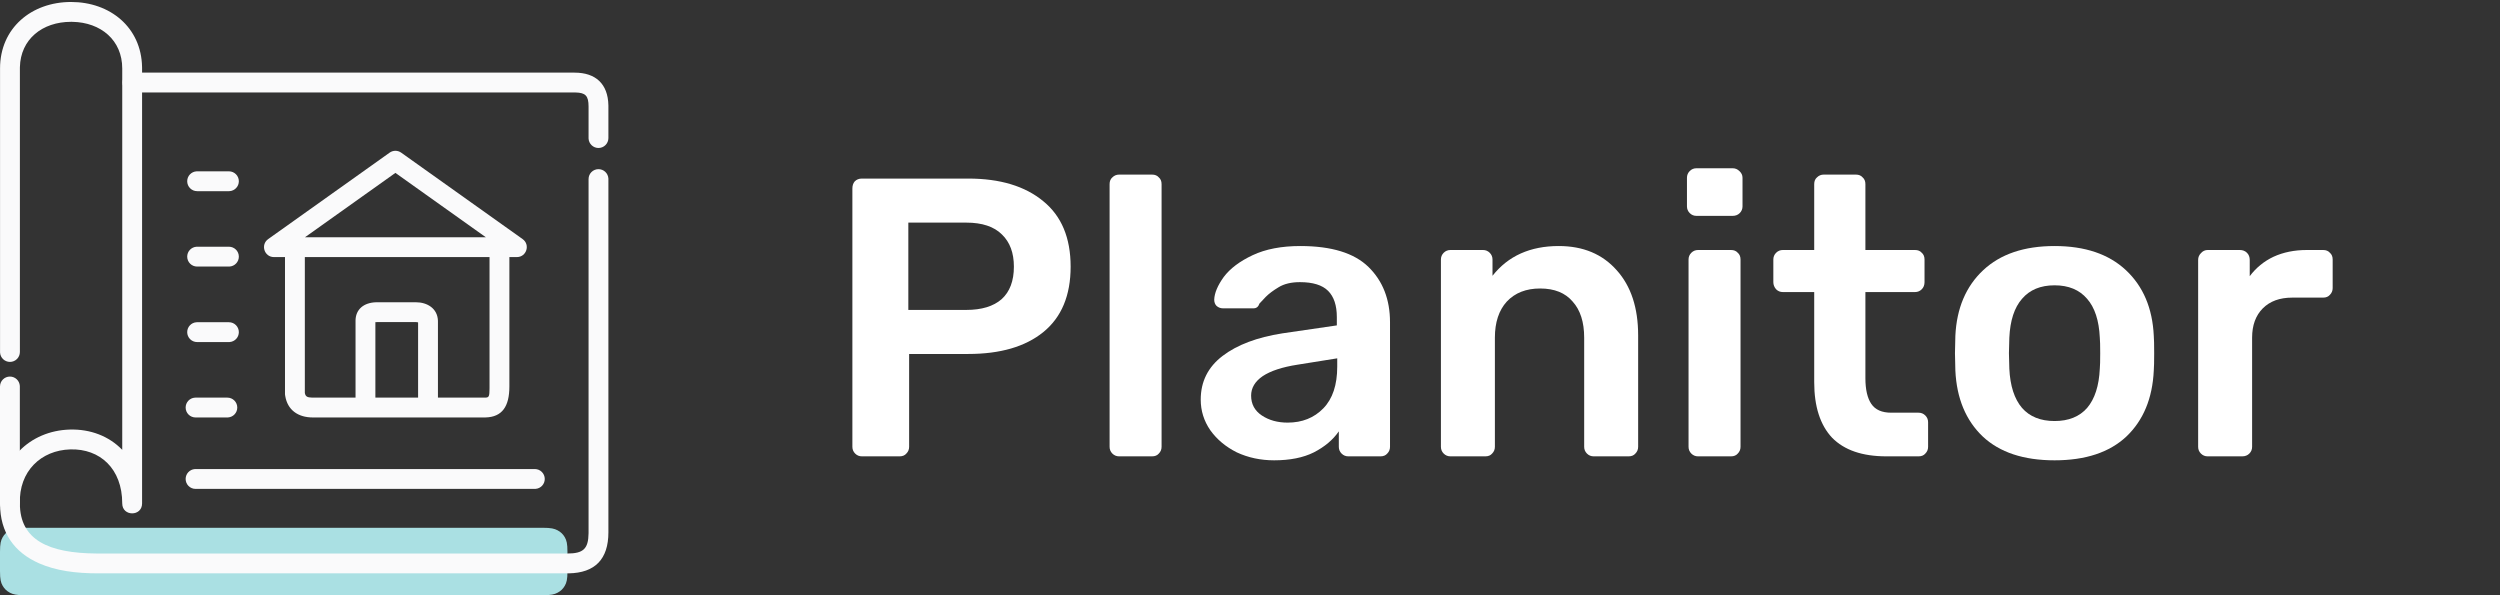 <svg width="630" height="150" viewBox="0 0 630 150" fill="none" xmlns="http://www.w3.org/2000/svg">
<rect x="0" y="0" width="630" height="150" fill="#333333" stroke="none"/>
<path fill-rule="evenodd" clip-rule="evenodd" d="M6.278 133H136.722C138.905 133 139.697 133.219 140.495 133.631C141.293 134.042 141.919 134.646 142.346 135.416C142.773 136.185 143 136.949 143 139.054V143.946C143 146.051 142.773 146.815 142.346 147.584C141.919 148.354 141.293 148.958 140.495 149.369C139.697 149.781 138.905 150 136.722 150H6.278C4.095 150 3.303 149.781 2.505 149.369C1.707 148.958 1.081 148.354 0.654 147.584C0.227 146.815 0 146.051 0 143.946V139.054C0 136.949 0.227 136.185 0.654 135.416C1.081 134.646 1.707 134.042 2.505 133.631C3.303 133.219 4.095 133 6.278 133Z" fill="#AAE0E3"/>
<path d="M144.79 18.303C150.121 18.303 153.204 21.155 153.314 26.529L153.317 26.83V34.792C153.317 36.173 152.198 37.292 150.817 37.292C149.492 37.292 148.407 36.261 148.322 34.957L148.317 34.792V26.83C148.317 24.152 147.553 23.348 145.013 23.305L144.79 23.303H33.376C31.995 23.303 30.876 22.184 30.876 20.803C30.876 19.478 31.907 18.393 33.211 18.309L33.376 18.303H144.79Z" fill="#FAFAFB"/>
<path d="M2.5 94.894C3.825 94.894 4.91 95.925 4.995 97.23L5 97.394V126.781C5 128.161 3.881 129.281 2.5 129.281C1.175 129.281 0.09 128.249 0.005 126.945L0 126.781V97.394C0 96.013 1.119 94.894 2.5 94.894Z" fill="#FAFAFB"/>
<path d="M57.689 43.174C59.07 43.174 60.189 44.293 60.189 45.674C60.189 46.999 59.157 48.084 57.853 48.169L57.689 48.174H49.675C48.294 48.174 47.175 47.055 47.175 45.674C47.175 44.349 48.206 43.264 49.51 43.179L49.675 43.174H57.689Z" fill="#FAFAFB"/>
<path d="M57.689 62.174C59.07 62.174 60.189 63.293 60.189 64.674C60.189 65.999 59.157 67.084 57.853 67.169L57.689 67.174H49.675C48.294 67.174 47.175 66.055 47.175 64.674C47.175 63.349 48.206 62.264 49.51 62.179L49.675 62.174H57.689Z" fill="#FAFAFB"/>
<path d="M57.689 81.201C59.07 81.201 60.189 82.32 60.189 83.701C60.189 85.026 59.157 86.111 57.853 86.195L57.689 86.201H49.675C48.294 86.201 47.175 85.081 47.175 83.701C47.175 82.375 48.206 81.29 49.51 81.206L49.675 81.201H57.689Z" fill="#FAFAFB"/>
<path d="M57.294 100.201C58.675 100.201 59.794 101.32 59.794 102.701C59.794 104.026 58.763 105.111 57.459 105.195L57.294 105.201H49.28C47.899 105.201 46.78 104.081 46.78 102.701C46.78 101.375 47.812 100.291 49.116 100.206L49.28 100.201H57.294Z" fill="#FAFAFB"/>
<path d="M134.78 118.201C136.161 118.201 137.28 119.32 137.28 120.701C137.28 122.026 136.249 123.111 134.944 123.195L134.78 123.201H49.28C47.899 123.201 46.78 122.081 46.78 120.701C46.78 119.375 47.812 118.291 49.116 118.206L49.28 118.201H134.78Z" fill="#FAFAFB"/>
<path d="M98.192 38.463L67.585 60.248C65.602 61.659 66.6 64.785 69.035 64.785H130.248C132.682 64.785 133.681 61.659 131.698 60.248L101.091 38.463C100.223 37.846 99.059 37.846 98.192 38.463ZM99.641 43.568L122.424 59.784H76.858L99.641 43.568Z" fill="#FAFAFB"/>
<path d="M76.819 62.285L76.819 99.013L76.839 99.119C77.003 99.903 77.424 100.175 78.665 100.199L78.857 100.201L122.175 100.2L122.37 100.196C123.227 100.159 123.35 99.871 123.362 97.853L123.363 62.285H128.363V97.394C128.363 102.439 126.541 105.093 122.33 105.197L122.069 105.201H78.857C75.041 105.201 72.449 103.269 71.879 99.782L71.841 99.524L71.819 99.361V62.285H76.819Z" fill="#FAFAFB"/>
<path d="M104.797 76.168C107.666 76.168 110.226 77.723 110.356 80.768L110.361 81.011V102.701H105.361L105.36 81.243L105.292 81.224C105.189 81.199 105.066 81.18 104.933 81.172L104.797 81.168H95.03C94.882 81.168 94.758 81.173 94.658 81.18L94.596 81.185L94.596 102.701H89.596L89.596 81.039L89.593 80.894C89.57 77.954 91.68 76.255 94.789 76.171L95.03 76.168H104.797Z" fill="#FAFAFB"/>
<path d="M17.908 0.5C27.74 0.5 35.623 6.893 35.801 16.902L35.804 17.248V126.867C35.804 130.2 30.804 130.2 30.804 126.867C30.804 118.107 25.19 113.033 17.721 113.248C10.328 113.461 4.742 118.773 5.011 126.869C5.003 136.103 12.299 139.412 24.343 139.485L142.983 139.486C146.988 139.486 148.264 138.311 148.316 134.405L148.317 134.152V45.127C148.317 43.746 149.436 42.627 150.817 42.627C152.143 42.627 153.227 43.659 153.312 44.963L153.317 45.127V134.152C153.317 140.923 149.934 144.371 143.322 144.484L142.983 144.486H24.755C19.02 144.486 14.108 143.827 9.835 141.949C3.63 139.224 0.004 134.229 0.013 126.95C-0.353 116.038 7.533 108.54 17.577 108.25C22.792 108.1 27.436 109.918 30.731 113.288L30.804 113.364L30.804 17.248C30.804 10.149 25.447 5.636 18.237 5.503L17.908 5.5C10.642 5.5 5.176 9.907 5.015 16.927L5.011 17.248V88.701C5.011 90.081 3.892 91.201 2.511 91.201C1.186 91.201 0.101 90.169 0.016 88.865L0.011 88.701V17.248C0.011 7.041 7.962 0.5 17.908 0.5Z" fill="#FAFAFB"/>
<path d="M217.2 115C216.533 115 215.967 114.767 215.5 114.3C215.033 113.833 214.8 113.267 214.8 112.6V47.5C214.8 46.767 215 46.167 215.4 45.7C215.867 45.233 216.467 45 217.2 45H244C252 45 258.3 46.9 262.9 50.7C267.5 54.433 269.8 59.933 269.8 67.2C269.8 74.467 267.5 79.967 262.9 83.7C258.367 87.367 252.067 89.2 244 89.2H229.1V112.6C229.1 113.267 228.867 113.833 228.4 114.3C228 114.767 227.433 115 226.7 115H217.2ZM243.5 78.1C247.367 78.1 250.333 77.2 252.4 75.4C254.467 73.533 255.5 70.8 255.5 67.2C255.5 63.733 254.5 61.033 252.5 59.1C250.5 57.1 247.5 56.1 243.5 56.1H228.9V78.1H243.5Z" fill="white"/>
<path d="M282.018 115C281.351 115 280.785 114.767 280.318 114.3C279.851 113.833 279.618 113.267 279.618 112.6V46.4C279.618 45.667 279.851 45.1 280.318 44.7C280.785 44.233 281.351 44 282.018 44H290.318C291.051 44 291.618 44.233 292.018 44.7C292.485 45.1 292.718 45.667 292.718 46.4V112.6C292.718 113.267 292.485 113.833 292.018 114.3C291.618 114.767 291.051 115 290.318 115H282.018Z" fill="white"/>
<path d="M321.083 116C317.683 116 314.549 115.333 311.683 114C308.883 112.6 306.649 110.733 304.983 108.4C303.383 106.067 302.583 103.5 302.583 100.7C302.583 96.167 304.416 92.5 308.083 89.7C311.749 86.9 316.783 85 323.183 84L336.883 82V79.9C336.883 76.967 336.149 74.767 334.683 73.3C333.216 71.833 330.849 71.1 327.583 71.1C325.383 71.1 323.583 71.533 322.183 72.4C320.849 73.2 319.783 74 318.983 74.8C318.183 75.667 317.649 76.233 317.383 76.5C317.116 77.3 316.616 77.7 315.883 77.7H308.183C307.583 77.7 307.049 77.5 306.583 77.1C306.183 76.7 305.983 76.167 305.983 75.5C306.049 73.833 306.849 71.933 308.383 69.8C309.983 67.667 312.416 65.833 315.683 64.3C318.949 62.767 322.949 62 327.683 62C335.549 62 341.283 63.767 344.883 67.3C348.483 70.833 350.283 75.467 350.283 81.2V112.6C350.283 113.267 350.049 113.833 349.583 114.3C349.183 114.767 348.616 115 347.883 115H339.783C339.116 115 338.549 114.767 338.083 114.3C337.616 113.833 337.383 113.267 337.383 112.6V108.7C335.916 110.833 333.816 112.6 331.083 114C328.416 115.333 325.083 116 321.083 116ZM324.483 106.5C328.149 106.5 331.149 105.3 333.483 102.9C335.816 100.5 336.983 97 336.983 92.4V90.3L326.983 91.9C323.116 92.5 320.183 93.467 318.183 94.8C316.249 96.133 315.283 97.767 315.283 99.7C315.283 101.833 316.183 103.5 317.983 104.7C319.783 105.9 321.949 106.5 324.483 106.5Z" fill="white"/>
<path d="M365.512 115C364.845 115 364.278 114.767 363.812 114.3C363.345 113.833 363.112 113.267 363.112 112.6V65.4C363.112 64.733 363.345 64.167 363.812 63.7C364.278 63.233 364.845 63 365.512 63H373.712C374.378 63 374.945 63.233 375.412 63.7C375.878 64.167 376.112 64.733 376.112 65.4V69.5C380.045 64.5 385.612 62 392.812 62C398.945 62 403.812 64.033 407.412 68.1C411.012 72.1 412.812 77.567 412.812 84.5V112.6C412.812 113.267 412.578 113.833 412.112 114.3C411.712 114.767 411.145 115 410.412 115H401.612C400.945 115 400.378 114.767 399.912 114.3C399.445 113.833 399.212 113.267 399.212 112.6V85.1C399.212 81.167 398.245 78.133 396.312 76C394.445 73.8 391.712 72.7 388.112 72.7C384.578 72.7 381.778 73.8 379.712 76C377.712 78.2 376.712 81.233 376.712 85.1V112.6C376.712 113.267 376.478 113.833 376.012 114.3C375.612 114.767 375.045 115 374.312 115H365.512Z" fill="white"/>
<path d="M427.514 54.4C426.847 54.4 426.281 54.167 425.814 53.7C425.347 53.233 425.114 52.667 425.114 52V44.8C425.114 44.133 425.347 43.567 425.814 43.1C426.281 42.633 426.847 42.4 427.514 42.4H436.614C437.281 42.4 437.847 42.633 438.314 43.1C438.847 43.567 439.114 44.133 439.114 44.8V52C439.114 52.667 438.881 53.233 438.414 53.7C437.947 54.167 437.347 54.4 436.614 54.4H427.514ZM427.914 115C427.247 115 426.681 114.767 426.214 114.3C425.747 113.833 425.514 113.267 425.514 112.6V65.4C425.514 64.733 425.747 64.167 426.214 63.7C426.681 63.233 427.247 63 427.914 63H436.214C436.947 63 437.514 63.233 437.914 63.7C438.381 64.1 438.614 64.667 438.614 65.4V112.6C438.614 113.267 438.381 113.833 437.914 114.3C437.514 114.767 436.947 115 436.214 115H427.914Z" fill="white"/>
<path d="M475.381 115C469.315 115 464.748 113.433 461.681 110.3C458.681 107.1 457.181 102.433 457.181 96.3V73.6H449.281C448.615 73.6 448.048 73.367 447.581 72.9C447.115 72.367 446.881 71.767 446.881 71.1V65.4C446.881 64.733 447.115 64.167 447.581 63.7C448.048 63.233 448.615 63 449.281 63H457.181V46.4C457.181 45.667 457.415 45.1 457.881 44.7C458.348 44.233 458.915 44 459.581 44H467.681C468.415 44 468.981 44.233 469.381 44.7C469.848 45.1 470.081 45.667 470.081 46.4V63H482.581C483.315 63 483.881 63.233 484.281 63.7C484.748 64.1 484.981 64.667 484.981 65.4V71.1C484.981 71.833 484.748 72.433 484.281 72.9C483.815 73.367 483.248 73.6 482.581 73.6H470.081V95.3C470.081 98.167 470.581 100.333 471.581 101.8C472.581 103.267 474.248 104 476.581 104H483.481C484.148 104 484.715 104.233 485.181 104.7C485.648 105.167 485.881 105.733 485.881 106.4V112.6C485.881 113.267 485.648 113.833 485.181 114.3C484.781 114.767 484.215 115 483.481 115H475.381Z" fill="white"/>
<path d="M517.752 116C509.952 116 503.919 114 499.652 110C495.386 105.933 493.086 100.4 492.752 93.4L492.652 89L492.752 84.6C493.086 77.667 495.419 72.167 499.752 68.1C504.086 64.033 510.086 62 517.752 62C525.419 62 531.419 64.033 535.752 68.1C540.086 72.167 542.419 77.667 542.752 84.6C542.819 85.4 542.852 86.867 542.852 89C542.852 91.133 542.819 92.6 542.752 93.4C542.419 100.4 540.119 105.933 535.852 110C531.586 114 525.552 116 517.752 116ZM517.752 106.1C521.286 106.1 524.019 105 525.952 102.8C527.886 100.533 528.952 97.233 529.152 92.9C529.219 92.233 529.252 90.933 529.252 89C529.252 87.067 529.219 85.767 529.152 85.1C528.952 80.767 527.886 77.5 525.952 75.3C524.019 73.033 521.286 71.9 517.752 71.9C514.219 71.9 511.486 73.033 509.552 75.3C507.619 77.5 506.552 80.767 506.352 85.1L506.252 89L506.352 92.9C506.552 97.233 507.619 100.533 509.552 102.8C511.486 105 514.219 106.1 517.752 106.1Z" fill="white"/>
<path d="M556.332 115C555.665 115 555.099 114.767 554.632 114.3C554.165 113.833 553.932 113.267 553.932 112.6V65.5C553.932 64.833 554.165 64.267 554.632 63.8C555.099 63.267 555.665 63 556.332 63H564.432C565.165 63 565.765 63.233 566.232 63.7C566.699 64.167 566.932 64.767 566.932 65.5V69.6C568.532 67.467 570.532 65.833 572.932 64.7C575.399 63.567 578.199 63 581.332 63H585.432C586.165 63 586.732 63.233 587.132 63.7C587.599 64.1 587.832 64.667 587.832 65.4V72.6C587.832 73.267 587.599 73.833 587.132 74.3C586.732 74.767 586.165 75 585.432 75H577.632C574.499 75 572.032 75.9 570.232 77.7C568.432 79.5 567.532 81.967 567.532 85.1V112.6C567.532 113.267 567.299 113.833 566.832 114.3C566.365 114.767 565.765 115 565.032 115H556.332Z" fill="white"/>
</svg>
